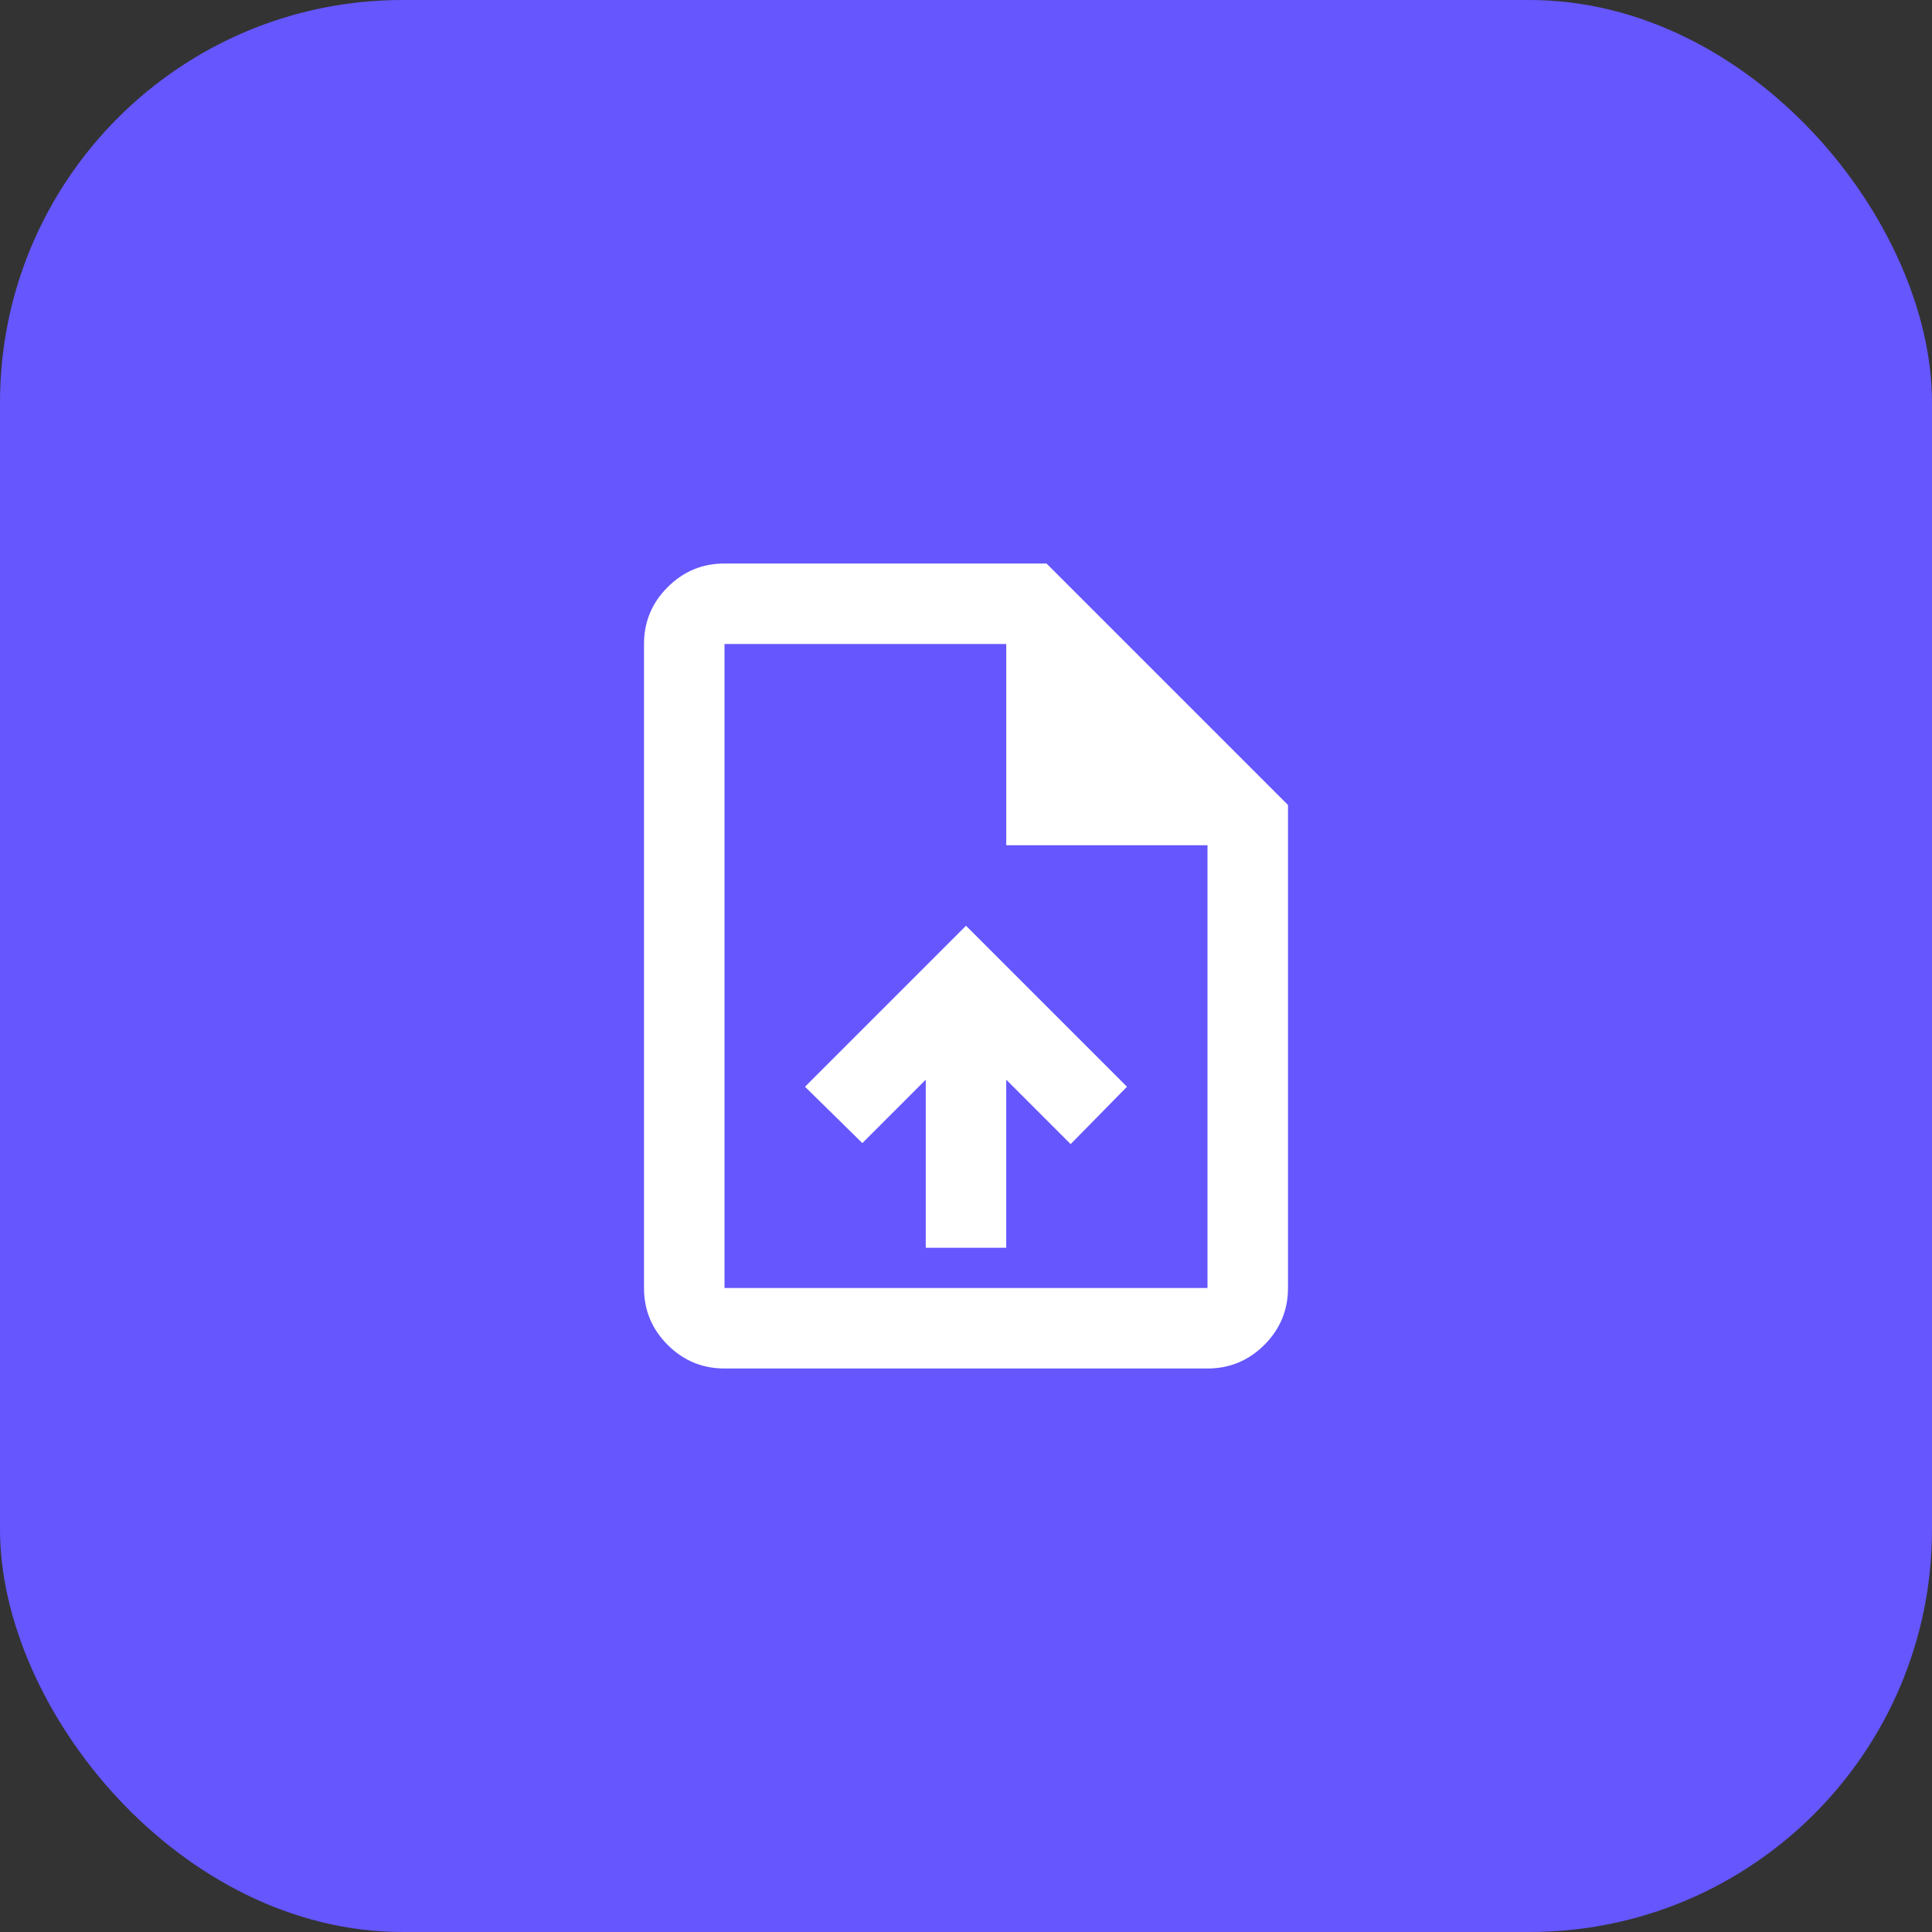<svg width="48" height="48" viewBox="0 0 48 48" fill="none" xmlns="http://www.w3.org/2000/svg">
<rect x="0" y="0" width="48" height="48" fill="#333333" stroke="none"/>
<rect width="48" height="48" rx="10" fill="#6556FE"/>
<path d="M23 31H25V26.825L26.6 28.425L28 27L24 23L20 27L21.425 28.4L23 26.825V31ZM18 34C17.45 34 16.979 33.804 16.587 33.413C16.196 33.021 16 32.55 16 32V16C16 15.45 16.196 14.979 16.587 14.588C16.979 14.196 17.45 14 18 14H26L32 20V32C32 32.55 31.804 33.021 31.413 33.413C31.021 33.804 30.55 34 30 34H18ZM25 21V16H18V32H30V21H25Z" fill="white"/>
</svg>
